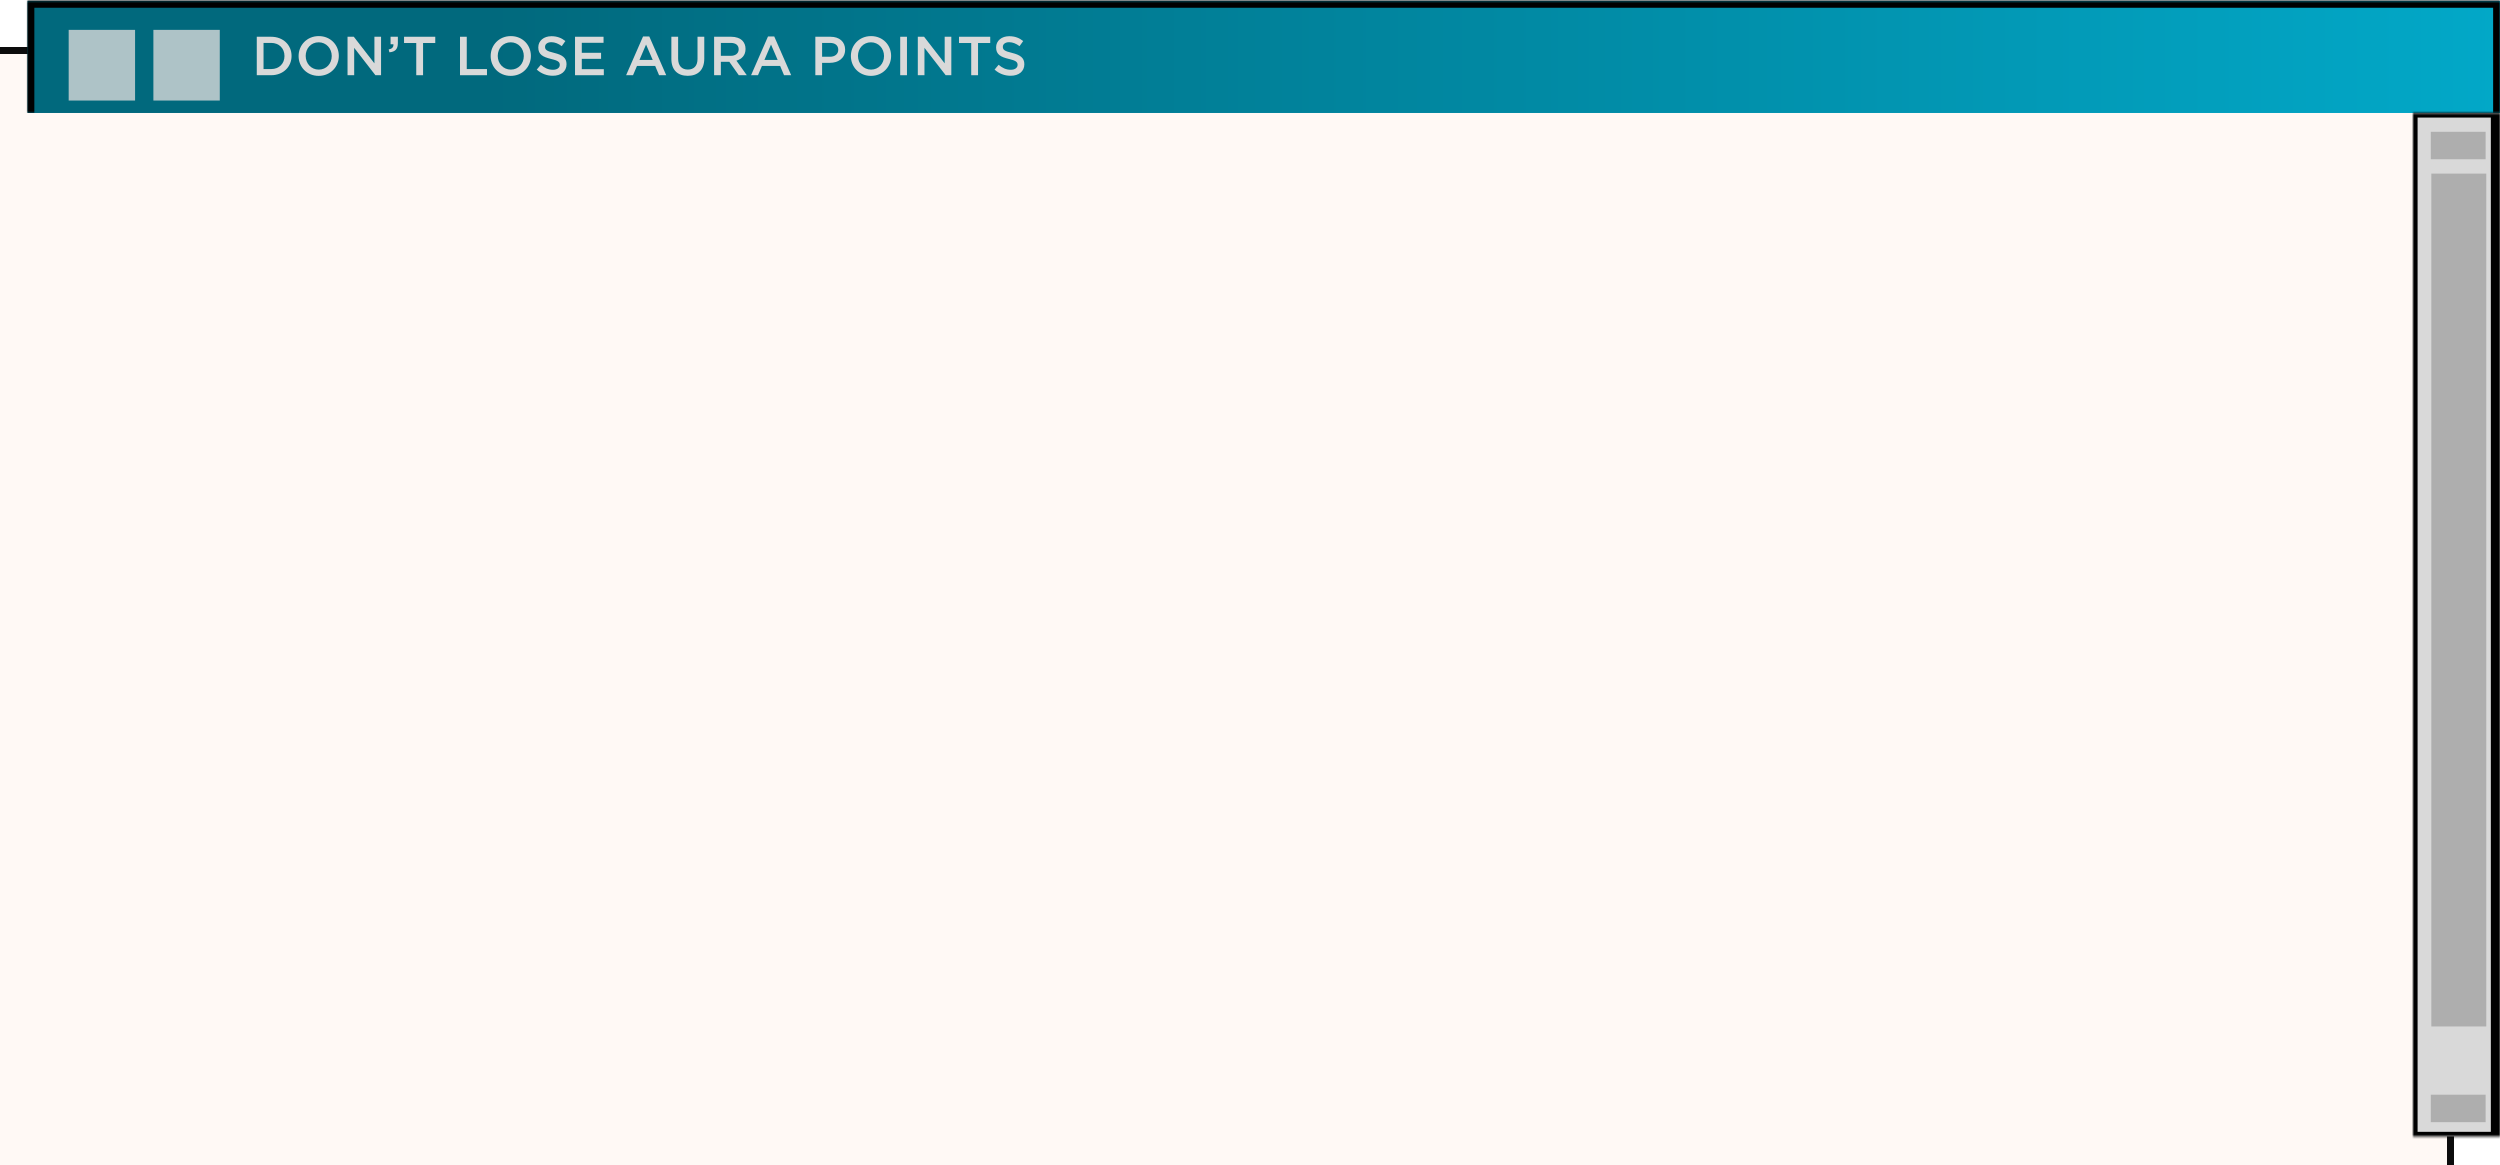 <svg xmlns="http://www.w3.org/2000/svg" fill="none" viewBox="0 0 1092 509" height="509" width="1092">
<g filter="url(#filter0_dd_2381_165)">
<rect shape-rendering="crispEdges" fill-opacity="0.85" fill="#FFF8F3" height="495.995" width="1080" y="0.403" x="12"></rect>
<rect shape-rendering="crispEdges" stroke-width="3" stroke="#0C0C0C" height="492.995" width="1077" y="1.903" x="13.5"></rect>
</g>
<mask fill="white" id="path-3-inside-1_2381_165">
<path d="M12 0.389H1092V49.35H12V0.389Z"></path>
</mask>
<path fill="url(#paint0_linear_2381_165)" d="M12 0.389H1092V49.35H12V0.389Z"></path>
<path mask="url(#path-3-inside-1_2381_165)" fill="black" d="M12 0.389V-2.611H9V0.389H12ZM1092 0.389H1095V-2.611H1092V0.389ZM12 3.389H1092V-2.611H12V3.389ZM1089 0.389V49.35H1095V0.389H1089ZM15 49.35V0.389H9V49.35H15Z"></path>
<g filter="url(#filter1_i_2381_165)">
<rect fill-opacity="0.8" fill="#D9D9D9" height="30.867" width="29" y="11.047" x="27"></rect>
</g>
<g filter="url(#filter2_i_2381_165)">
<rect fill-opacity="0.8" fill="#D9D9D9" height="30.867" width="29" y="11.047" x="64"></rect>
</g>
<path fill="#D9D9D9" d="M112.16 32.854V16.054H118.424C123.704 16.054 127.352 19.678 127.352 24.406V24.454C127.352 29.182 123.704 32.854 118.424 32.854H112.16ZM118.424 18.742H115.112V30.166H118.424C121.952 30.166 124.256 27.79 124.256 24.502V24.454C124.256 21.166 121.952 18.742 118.424 18.742Z"></path>
<path fill="#D9D9D9" d="M139.19 33.142C134.03 33.142 130.43 29.23 130.43 24.502V24.454C130.43 19.726 134.078 15.766 139.238 15.766C144.398 15.766 147.998 19.678 147.998 24.406V24.454C147.998 29.182 144.35 33.142 139.19 33.142ZM139.238 30.406C142.574 30.406 144.902 27.766 144.902 24.502V24.454C144.902 21.19 142.526 18.478 139.19 18.478C135.854 18.478 133.526 21.142 133.526 24.406V24.454C133.526 27.718 135.902 30.406 139.238 30.406Z"></path>
<path fill="#D9D9D9" d="M151.804 32.854V16.054H154.54L163.54 27.67V16.054H166.444V32.854H163.972L154.708 20.902V32.854H151.804Z"></path>
<path fill="#D9D9D9" d="M170.093 22.846L169.781 21.598C171.245 21.334 171.941 20.59 171.845 19.342H170.597V16.054H173.789V18.862C173.789 21.526 172.517 22.654 170.093 22.846Z"></path>
<path fill="#D9D9D9" d="M181.818 32.854V18.79H176.49V16.054H190.122V18.79H184.794V32.854H181.818Z"></path>
<path fill="#D9D9D9" d="M200.928 32.854V16.054H203.88V30.166H212.712V32.854H200.928Z"></path>
<path fill="#D9D9D9" d="M223.083 33.142C217.923 33.142 214.323 29.23 214.323 24.502V24.454C214.323 19.726 217.971 15.766 223.131 15.766C228.291 15.766 231.891 19.678 231.891 24.406V24.454C231.891 29.182 228.243 33.142 223.083 33.142ZM223.131 30.406C226.467 30.406 228.795 27.766 228.795 24.502V24.454C228.795 21.19 226.419 18.478 223.083 18.478C219.747 18.478 217.419 21.142 217.419 24.406V24.454C217.419 27.718 219.795 30.406 223.131 30.406Z"></path>
<path fill="#D9D9D9" d="M241.46 33.094C238.892 33.094 236.468 32.206 234.452 30.406L236.228 28.294C237.836 29.686 239.468 30.478 241.532 30.478C243.356 30.478 244.508 29.614 244.508 28.366V28.318C244.508 27.118 243.836 26.47 240.716 25.75C237.14 24.886 235.124 23.83 235.124 20.734V20.686C235.124 17.806 237.524 15.814 240.86 15.814C243.308 15.814 245.252 16.558 246.956 17.926L245.372 20.158C243.86 19.03 242.348 18.43 240.812 18.43C239.084 18.43 238.076 19.318 238.076 20.422V20.47C238.076 21.766 238.844 22.342 242.084 23.11C245.636 23.974 247.46 25.246 247.46 28.03V28.078C247.46 31.222 244.988 33.094 241.46 33.094Z"></path>
<path fill="#D9D9D9" d="M251.172 32.854V16.054H263.628V18.694H254.124V23.062H262.548V25.702H254.124V30.214H263.748V32.854H251.172Z"></path>
<path fill="#D9D9D9" d="M273.485 32.854L280.877 15.934H283.613L291.005 32.854H287.885L286.181 28.798H278.237L276.509 32.854H273.485ZM279.317 26.182H285.101L282.197 19.462L279.317 26.182Z"></path>
<path fill="#D9D9D9" d="M300.405 33.118C296.037 33.118 293.253 30.598 293.253 25.726V16.054H296.205V25.606C296.205 28.726 297.813 30.382 300.453 30.382C303.069 30.382 304.677 28.822 304.677 25.726V16.054H307.629V25.582C307.629 30.598 304.797 33.118 300.405 33.118Z"></path>
<path fill="#D9D9D9" d="M311.921 32.854V16.054H319.409C321.521 16.054 323.177 16.678 324.257 17.734C325.145 18.646 325.649 19.894 325.649 21.358V21.406C325.649 24.166 323.993 25.822 321.665 26.494L326.201 32.854H322.697L318.569 26.998H314.873V32.854H311.921ZM314.873 24.382H319.193C321.305 24.382 322.649 23.278 322.649 21.574V21.526C322.649 19.726 321.353 18.742 319.169 18.742H314.873V24.382Z"></path>
<path fill="#D9D9D9" d="M328.065 32.854L335.457 15.934H338.193L345.585 32.854H342.465L340.761 28.798H332.817L331.089 32.854H328.065ZM333.897 26.182H339.681L336.777 19.462L333.897 26.182Z"></path>
<path fill="#D9D9D9" d="M356.141 32.854V16.054H362.765C366.701 16.054 369.149 18.286 369.149 21.67V21.718C369.149 25.486 366.125 27.454 362.429 27.454H359.093V32.854H356.141ZM359.093 24.79H362.525C364.757 24.79 366.149 23.542 366.149 21.79V21.742C366.149 19.774 364.733 18.742 362.525 18.742H359.093V24.79Z"></path>
<path fill="#D9D9D9" d="M380.428 33.142C375.268 33.142 371.668 29.23 371.668 24.502V24.454C371.668 19.726 375.316 15.766 380.476 15.766C385.636 15.766 389.236 19.678 389.236 24.406V24.454C389.236 29.182 385.588 33.142 380.428 33.142ZM380.476 30.406C383.812 30.406 386.14 27.766 386.14 24.502V24.454C386.14 21.19 383.764 18.478 380.428 18.478C377.092 18.478 374.764 21.142 374.764 24.406V24.454C374.764 27.718 377.14 30.406 380.476 30.406Z"></path>
<path fill="#D9D9D9" d="M393.211 32.854V16.054H396.163V32.854H393.211Z"></path>
<path fill="#D9D9D9" d="M400.9 32.854V16.054H403.636L412.636 27.67V16.054H415.54V32.854H413.068L403.804 20.902V32.854H400.9Z"></path>
<path fill="#D9D9D9" d="M424.229 32.854V18.79H418.901V16.054H432.533V18.79H427.205V32.854H424.229Z"></path>
<path fill="#D9D9D9" d="M441.432 33.094C438.864 33.094 436.44 32.206 434.424 30.406L436.2 28.294C437.808 29.686 439.44 30.478 441.504 30.478C443.328 30.478 444.48 29.614 444.48 28.366V28.318C444.48 27.118 443.808 26.47 440.688 25.75C437.112 24.886 435.096 23.83 435.096 20.734V20.686C435.096 17.806 437.496 15.814 440.832 15.814C443.28 15.814 445.224 16.558 446.928 17.926L445.344 20.158C443.832 19.03 442.32 18.43 440.784 18.43C439.056 18.43 438.048 19.318 438.048 20.422V20.47C438.048 21.766 438.816 22.342 442.056 23.11C445.608 23.974 447.432 25.246 447.432 28.03V28.078C447.432 31.222 444.96 33.094 441.432 33.094Z"></path>
<mask fill="white" id="path-8-inside-2_2381_165">
<path d="M1092 49.35L1092 496.384L1054 496.384L1054 49.35L1092 49.35Z"></path>
</mask>
<path fill="#D9D9D9" d="M1092 49.35L1092 496.384L1054 496.384L1054 49.35L1092 49.35Z"></path>
<path mask="url(#path-8-inside-2_2381_165)" fill="black" d="M1092 49.35L1096 49.35L1096 47.35L1092 47.35L1092 49.35ZM1092 496.384L1092 498.384L1096 498.384L1096 496.384L1092 496.384ZM1054 496.384L1052 496.384L1052 498.384L1054 498.384L1054 496.384ZM1054 49.35L1054 47.35L1052 47.35L1052 49.35L1054 49.35ZM1088 49.35L1088 496.384L1096 496.384L1096 49.35L1088 49.35ZM1092 494.384L1054 494.384L1054 498.384L1092 498.384L1092 494.384ZM1056 496.384L1056 49.35L1052 49.35L1052 496.384L1056 496.384ZM1054 51.35L1092 51.35L1092 47.35L1054 47.35L1054 51.35Z"></path>
<g filter="url(#filter3_i_2381_165)">
<path fill="#AEAEAE" d="M1082.73 55.559L1082.73 67.562L1058.77 67.562L1058.77 55.559L1082.73 55.559Z"></path>
</g>
<g filter="url(#filter4_i_2381_165)">
<path fill="#AEAEAE" d="M1083 73.83L1083 446.359L1059 446.359L1059 73.83L1083 73.83Z"></path>
</g>
<g filter="url(#filter5_i_2381_165)">
<path fill="#AEAEAE" d="M1082.73 476.161L1082.73 488.165L1058.77 488.165L1058.77 476.161L1082.73 476.161Z"></path>
</g>
<defs>
<filter color-interpolation-filters="sRGB" filterUnits="userSpaceOnUse" height="507.996" width="1092" y="0.403" x="0" id="filter0_dd_2381_165">
<feFlood result="BackgroundImageFix" flood-opacity="0"></feFlood>
<feColorMatrix result="hardAlpha" values="0 0 0 0 0 0 0 0 0 0 0 0 0 0 0 0 0 0 127 0" type="matrix" in="SourceAlpha"></feColorMatrix>
<feOffset dy="12" dx="-12"></feOffset>
<feComposite operator="out" in2="hardAlpha"></feComposite>
<feColorMatrix values="0 0 0 0 1 0 0 0 0 0.854 0 0 0 0 0.682 0 0 0 1 0" type="matrix"></feColorMatrix>
<feBlend result="effect1_dropShadow_2381_165" in2="BackgroundImageFix" mode="normal"></feBlend>
<feColorMatrix result="hardAlpha" values="0 0 0 0 0 0 0 0 0 0 0 0 0 0 0 0 0 0 127 0" type="matrix" in="SourceAlpha"></feColorMatrix>
<feOffset dy="8" dx="-8"></feOffset>
<feComposite operator="out" in2="hardAlpha"></feComposite>
<feColorMatrix values="0 0 0 0 0 0 0 0 0 0 0 0 0 0 0 0 0 0 1 0" type="matrix"></feColorMatrix>
<feBlend result="effect2_dropShadow_2381_165" in2="effect1_dropShadow_2381_165" mode="normal"></feBlend>
<feBlend result="shape" in2="effect2_dropShadow_2381_165" in="SourceGraphic" mode="normal"></feBlend>
</filter>
<filter color-interpolation-filters="sRGB" filterUnits="userSpaceOnUse" height="31.867" width="30" y="11.047" x="27" id="filter1_i_2381_165">
<feFlood result="BackgroundImageFix" flood-opacity="0"></feFlood>
<feBlend result="shape" in2="BackgroundImageFix" in="SourceGraphic" mode="normal"></feBlend>
<feColorMatrix result="hardAlpha" values="0 0 0 0 0 0 0 0 0 0 0 0 0 0 0 0 0 0 127 0" type="matrix" in="SourceAlpha"></feColorMatrix>
<feOffset dy="2" dx="3"></feOffset>
<feGaussianBlur stdDeviation="0.5"></feGaussianBlur>
<feComposite k3="1" k2="-1" operator="arithmetic" in2="hardAlpha"></feComposite>
<feColorMatrix values="0 0 0 0 0 0 0 0 0 0 0 0 0 0 0 0 0 0 0.25 0" type="matrix"></feColorMatrix>
<feBlend result="effect1_innerShadow_2381_165" in2="shape" mode="normal"></feBlend>
</filter>
<filter color-interpolation-filters="sRGB" filterUnits="userSpaceOnUse" height="31.867" width="30" y="11.047" x="64" id="filter2_i_2381_165">
<feFlood result="BackgroundImageFix" flood-opacity="0"></feFlood>
<feBlend result="shape" in2="BackgroundImageFix" in="SourceGraphic" mode="normal"></feBlend>
<feColorMatrix result="hardAlpha" values="0 0 0 0 0 0 0 0 0 0 0 0 0 0 0 0 0 0 127 0" type="matrix" in="SourceAlpha"></feColorMatrix>
<feOffset dy="2" dx="3"></feOffset>
<feGaussianBlur stdDeviation="0.5"></feGaussianBlur>
<feComposite k3="1" k2="-1" operator="arithmetic" in2="hardAlpha"></feComposite>
<feColorMatrix values="0 0 0 0 0 0 0 0 0 0 0 0 0 0 0 0 0 0 0.25 0" type="matrix"></feColorMatrix>
<feBlend result="effect1_innerShadow_2381_165" in2="shape" mode="normal"></feBlend>
</filter>
<filter color-interpolation-filters="sRGB" filterUnits="userSpaceOnUse" height="13.004" width="24.956" y="55.559" x="1058.77" id="filter3_i_2381_165">
<feFlood result="BackgroundImageFix" flood-opacity="0"></feFlood>
<feBlend result="shape" in2="BackgroundImageFix" in="SourceGraphic" mode="normal"></feBlend>
<feColorMatrix result="hardAlpha" values="0 0 0 0 0 0 0 0 0 0 0 0 0 0 0 0 0 0 127 0" type="matrix" in="SourceAlpha"></feColorMatrix>
<feOffset dy="2" dx="3"></feOffset>
<feGaussianBlur stdDeviation="0.5"></feGaussianBlur>
<feComposite k3="1" k2="-1" operator="arithmetic" in2="hardAlpha"></feComposite>
<feColorMatrix values="0 0 0 0 0 0 0 0 0 0 0 0 0 0 0 0 0 0 0.25 0" type="matrix"></feColorMatrix>
<feBlend result="effect1_innerShadow_2381_165" in2="shape" mode="normal"></feBlend>
</filter>
<filter color-interpolation-filters="sRGB" filterUnits="userSpaceOnUse" height="373.529" width="25" y="73.83" x="1059" id="filter4_i_2381_165">
<feFlood result="BackgroundImageFix" flood-opacity="0"></feFlood>
<feBlend result="shape" in2="BackgroundImageFix" in="SourceGraphic" mode="normal"></feBlend>
<feColorMatrix result="hardAlpha" values="0 0 0 0 0 0 0 0 0 0 0 0 0 0 0 0 0 0 127 0" type="matrix" in="SourceAlpha"></feColorMatrix>
<feOffset dy="2" dx="3"></feOffset>
<feGaussianBlur stdDeviation="0.5"></feGaussianBlur>
<feComposite k3="1" k2="-1" operator="arithmetic" in2="hardAlpha"></feComposite>
<feColorMatrix values="0 0 0 0 0 0 0 0 0 0 0 0 0 0 0 0 0 0 0.25 0" type="matrix"></feColorMatrix>
<feBlend result="effect1_innerShadow_2381_165" in2="shape" mode="normal"></feBlend>
</filter>
<filter color-interpolation-filters="sRGB" filterUnits="userSpaceOnUse" height="13.004" width="24.956" y="476.161" x="1058.77" id="filter5_i_2381_165">
<feFlood result="BackgroundImageFix" flood-opacity="0"></feFlood>
<feBlend result="shape" in2="BackgroundImageFix" in="SourceGraphic" mode="normal"></feBlend>
<feColorMatrix result="hardAlpha" values="0 0 0 0 0 0 0 0 0 0 0 0 0 0 0 0 0 0 127 0" type="matrix" in="SourceAlpha"></feColorMatrix>
<feOffset dy="2" dx="3"></feOffset>
<feGaussianBlur stdDeviation="0.5"></feGaussianBlur>
<feComposite k3="1" k2="-1" operator="arithmetic" in2="hardAlpha"></feComposite>
<feColorMatrix values="0 0 0 0 0 0 0 0 0 0 0 0 0 0 0 0 0 0 0.25 0" type="matrix"></feColorMatrix>
<feBlend result="effect1_innerShadow_2381_165" in2="shape" mode="normal"></feBlend>
</filter>
<linearGradient gradientUnits="userSpaceOnUse" y2="24.289" x2="1413.38" y1="24.289" x1="212.587" id="paint0_linear_2381_165">
<stop stop-color="#01697D"></stop>
<stop stop-color="#02BFE3" offset="1"></stop>
</linearGradient>
</defs>
</svg>
